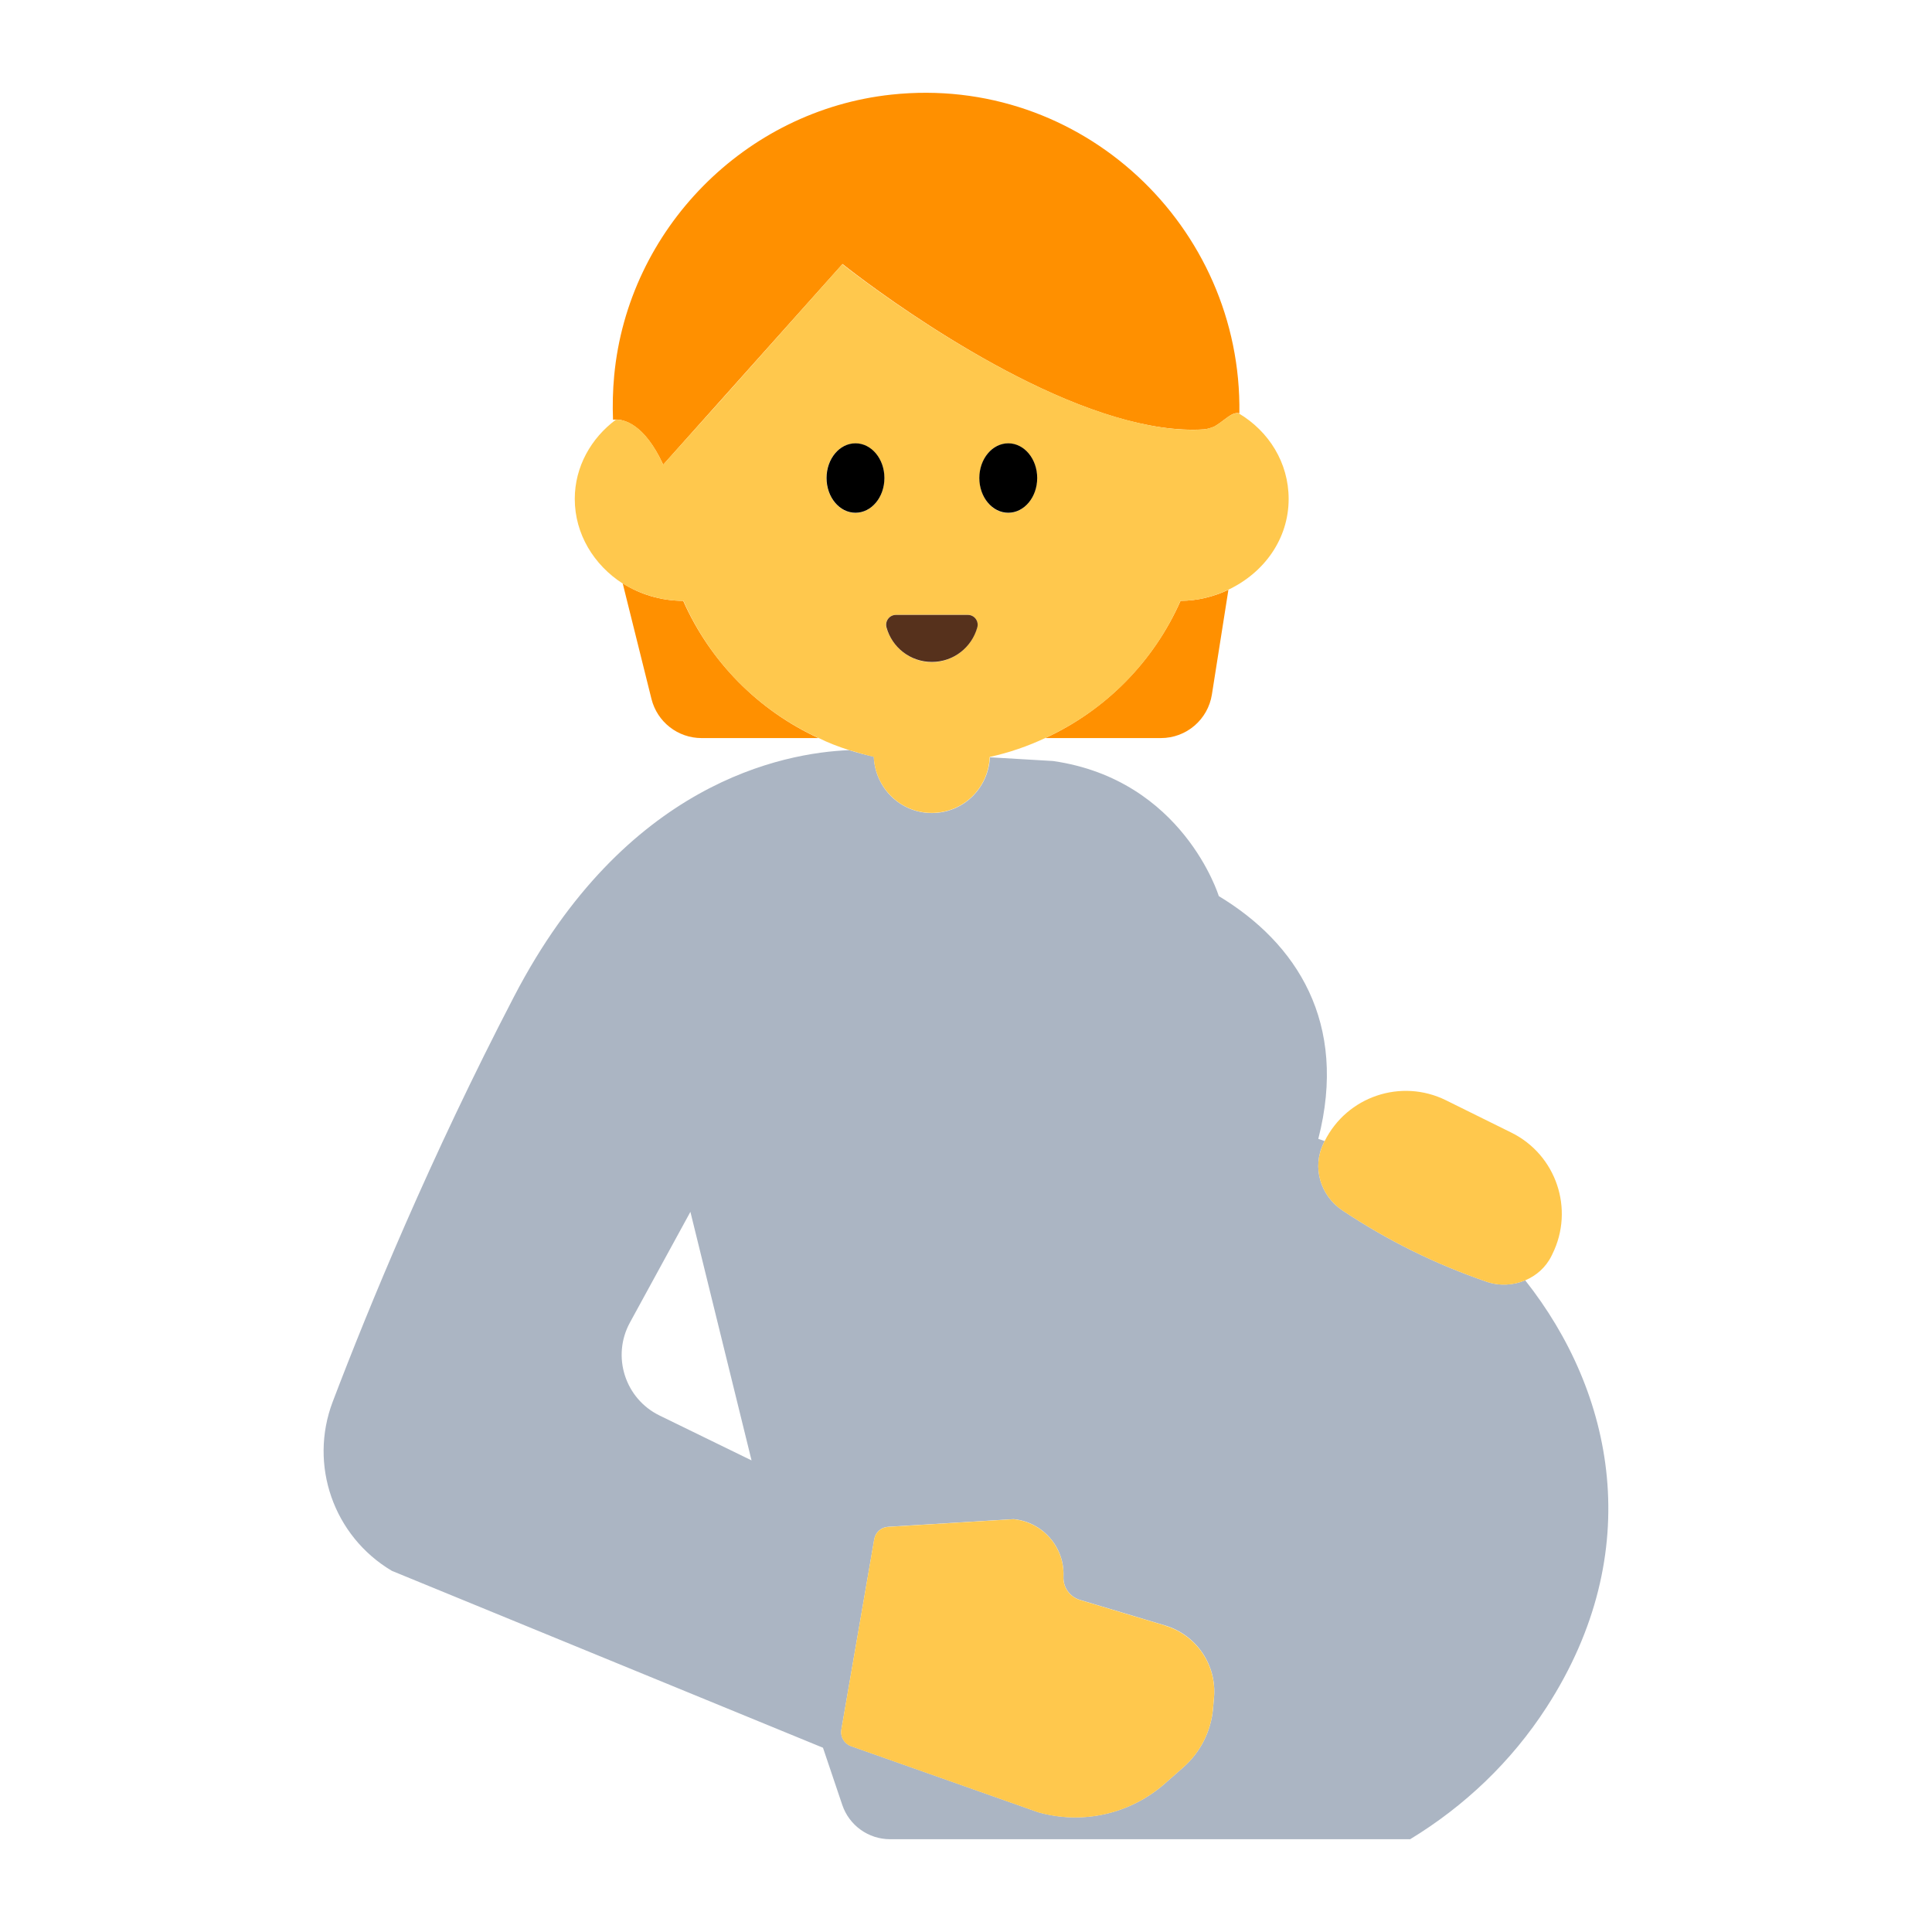 <?xml version="1.0" encoding="UTF-8"?><svg id="Layer_1" xmlns="http://www.w3.org/2000/svg" viewBox="0 0 40 40"><path d="m31.578,26.507c-.246.104-.529.122-.8.029-1.058-.363-2.052-.854-2.983-1.475-.46-.307-.636-.897-.391-1.393l.02-.039s.002-.003.003-.004c-.044-.013-.088-.033-.133-.046.618-2.407-.448-4.054-2.06-5.026,0,0-.737-2.41-3.432-2.797l-1.307-.077c-.032.641-.552,1.154-1.201,1.154-.654,0-1.178-.52-1.203-1.167-.172-.038-.342-.082-.509-.135-1.373.055-4.637.676-6.935,5.093-1.735,3.334-3.002,6.41-3.758,8.396-.499,1.311.017,2.785,1.223,3.502l8.927,3.663.399,1.183c.143.425.542.711.99.711h10.768c1.123-.683,2.097-1.605,2.828-2.738,2.077-3.219,1.391-6.512-.447-8.834Zm-17.922,2.8c-.716-.349-.996-1.226-.614-1.925l1.252-2.292,1.266,5.146-1.904-.929Zm11.459,6.066c-.042.47-.262.906-.616,1.217l-.384.338c-.716.63-1.704.853-2.622.591l-3.872-1.367c-.142-.05-.226-.195-.201-.343l.681-3.943c.024-.141.142-.246.284-.255l2.6-.159c.606.059,1.06.582,1.033,1.19-.01.22.131.419.342.482l1.764.53c.648.195,1.071.819,1.011,1.493l-.02.224Z" fill="#abb5c3"/><g><path d="m21.641,15.281h2.395c.526,0,.973-.383,1.055-.902l.342-2.168c-.3.141-.633.227-.991.229-.555,1.256-1.555,2.268-2.801,2.841Z" fill="#ff9000"/><path d="m14.145,12.44c-.464-.002-.895-.135-1.253-.363l.596,2.394c.119.476.546.81,1.037.81h2.421c-1.246-.573-2.246-1.585-2.801-2.841Z" fill="#ff9000"/><path d="m13.731,9.621l1.149-1.286,2.564-2.869s2.949,2.367,5.651,3.168c.638.189,1.263.292,1.832.255.066-.004.141-.027.216-.059.196-.11.36-.311.511-.274.002,0,.004,0,.006,0,.057-3.865-3.268-7.02-7.205-6.597-3.028.325-5.453,2.786-5.739,5.819-.029.309-.036.613-.024.912,0,0,.026-.004.062-.004.153,0,.582.078.977.935Z" fill="#ff9000"/></g><g><path d="m25.65,8.56c-.15-.04-.31.16-.51.27-.07.03-.15.05-.21.06-.57.04-1.2-.07-1.84-.26-2.7-.8-5.65-3.16-5.65-3.16l-2.56,2.87-1.15,1.28c-.39-.86-.82-.94-.98-.93-.51.38-.85.97-.85,1.64,0,.73.4,1.37.99,1.75.36.22.79.36,1.26.36.55,1.26,1.55,2.27,2.8,2.84.2.1.41.18.63.25.17.05.34.1.51.14.03.64.55,1.16,1.2,1.16s1.17-.51,1.2-1.15c0-.01.01-.01.01-.01.4-.09.78-.22,1.14-.39,1.25-.57,2.25-1.58,2.8-2.84.36,0,.69-.09.99-.23.74-.35,1.25-1.05,1.25-1.88,0-.75-.41-1.4-1.03-1.77Zm-7.94,2.06c-.33,0-.6-.33-.6-.72,0-.4.27-.72.6-.72s.6.32.6.72c0,.39-.27.72-.6.72Zm1.58,3.09c-.44,0-.82-.31-.94-.72-.03-.13.06-.26.2-.26h1.49c.13,0,.23.13.19.26-.11.41-.49.72-.94.72Zm1.58-3.09c-.33,0-.59-.33-.59-.72,0-.4.26-.72.59-.72.34,0,.6.32.6.72,0,.39-.26.72-.6.72Z" fill="#ffc84d"/><path d="m27.404,23.669c-.245.495-.069,1.086.391,1.393.931.62,1.925,1.112,2.983,1.475.271.093.554.075.8-.029.229-.097.426-.267.544-.506l.019-.039c.459-.929.079-2.055-.851-2.514l-1.353-.669c-.928-.459-2.051-.079-2.512.847,0,.002-.002.003-.003.004l-.02.039Z" fill="#ffc84d"/><path d="m24.123,33.656l-1.764-.53c-.211-.063-.352-.262-.342-.482.027-.608-.427-1.131-1.033-1.19l-2.6.159c-.142.009-.26.114-.284.255l-.681,3.943c-.026.148.059.293.201.343l3.872,1.367c.917.262,1.905.039,2.622-.591l.384-.338c.354-.311.575-.747.616-1.217l.02-.224c.06-.675-.363-1.298-1.011-1.493Z" fill="#ffc84d"/></g><g><ellipse cx="17.712" cy="9.897" rx=".599" ry=".719"/><path d="m20.875,10.616c.331,0,.599-.322.599-.719s-.268-.719-.599-.719-.599.322-.599.719.268.719.599.719Z"/></g><path d="m20.039,12.731h-1.49c-.135,0-.23.129-.195.259.114.412.491.715.94.715s.826-.303.94-.715c.036-.13-.06-.259-.195-.259Z" fill="#56311c"/></svg>